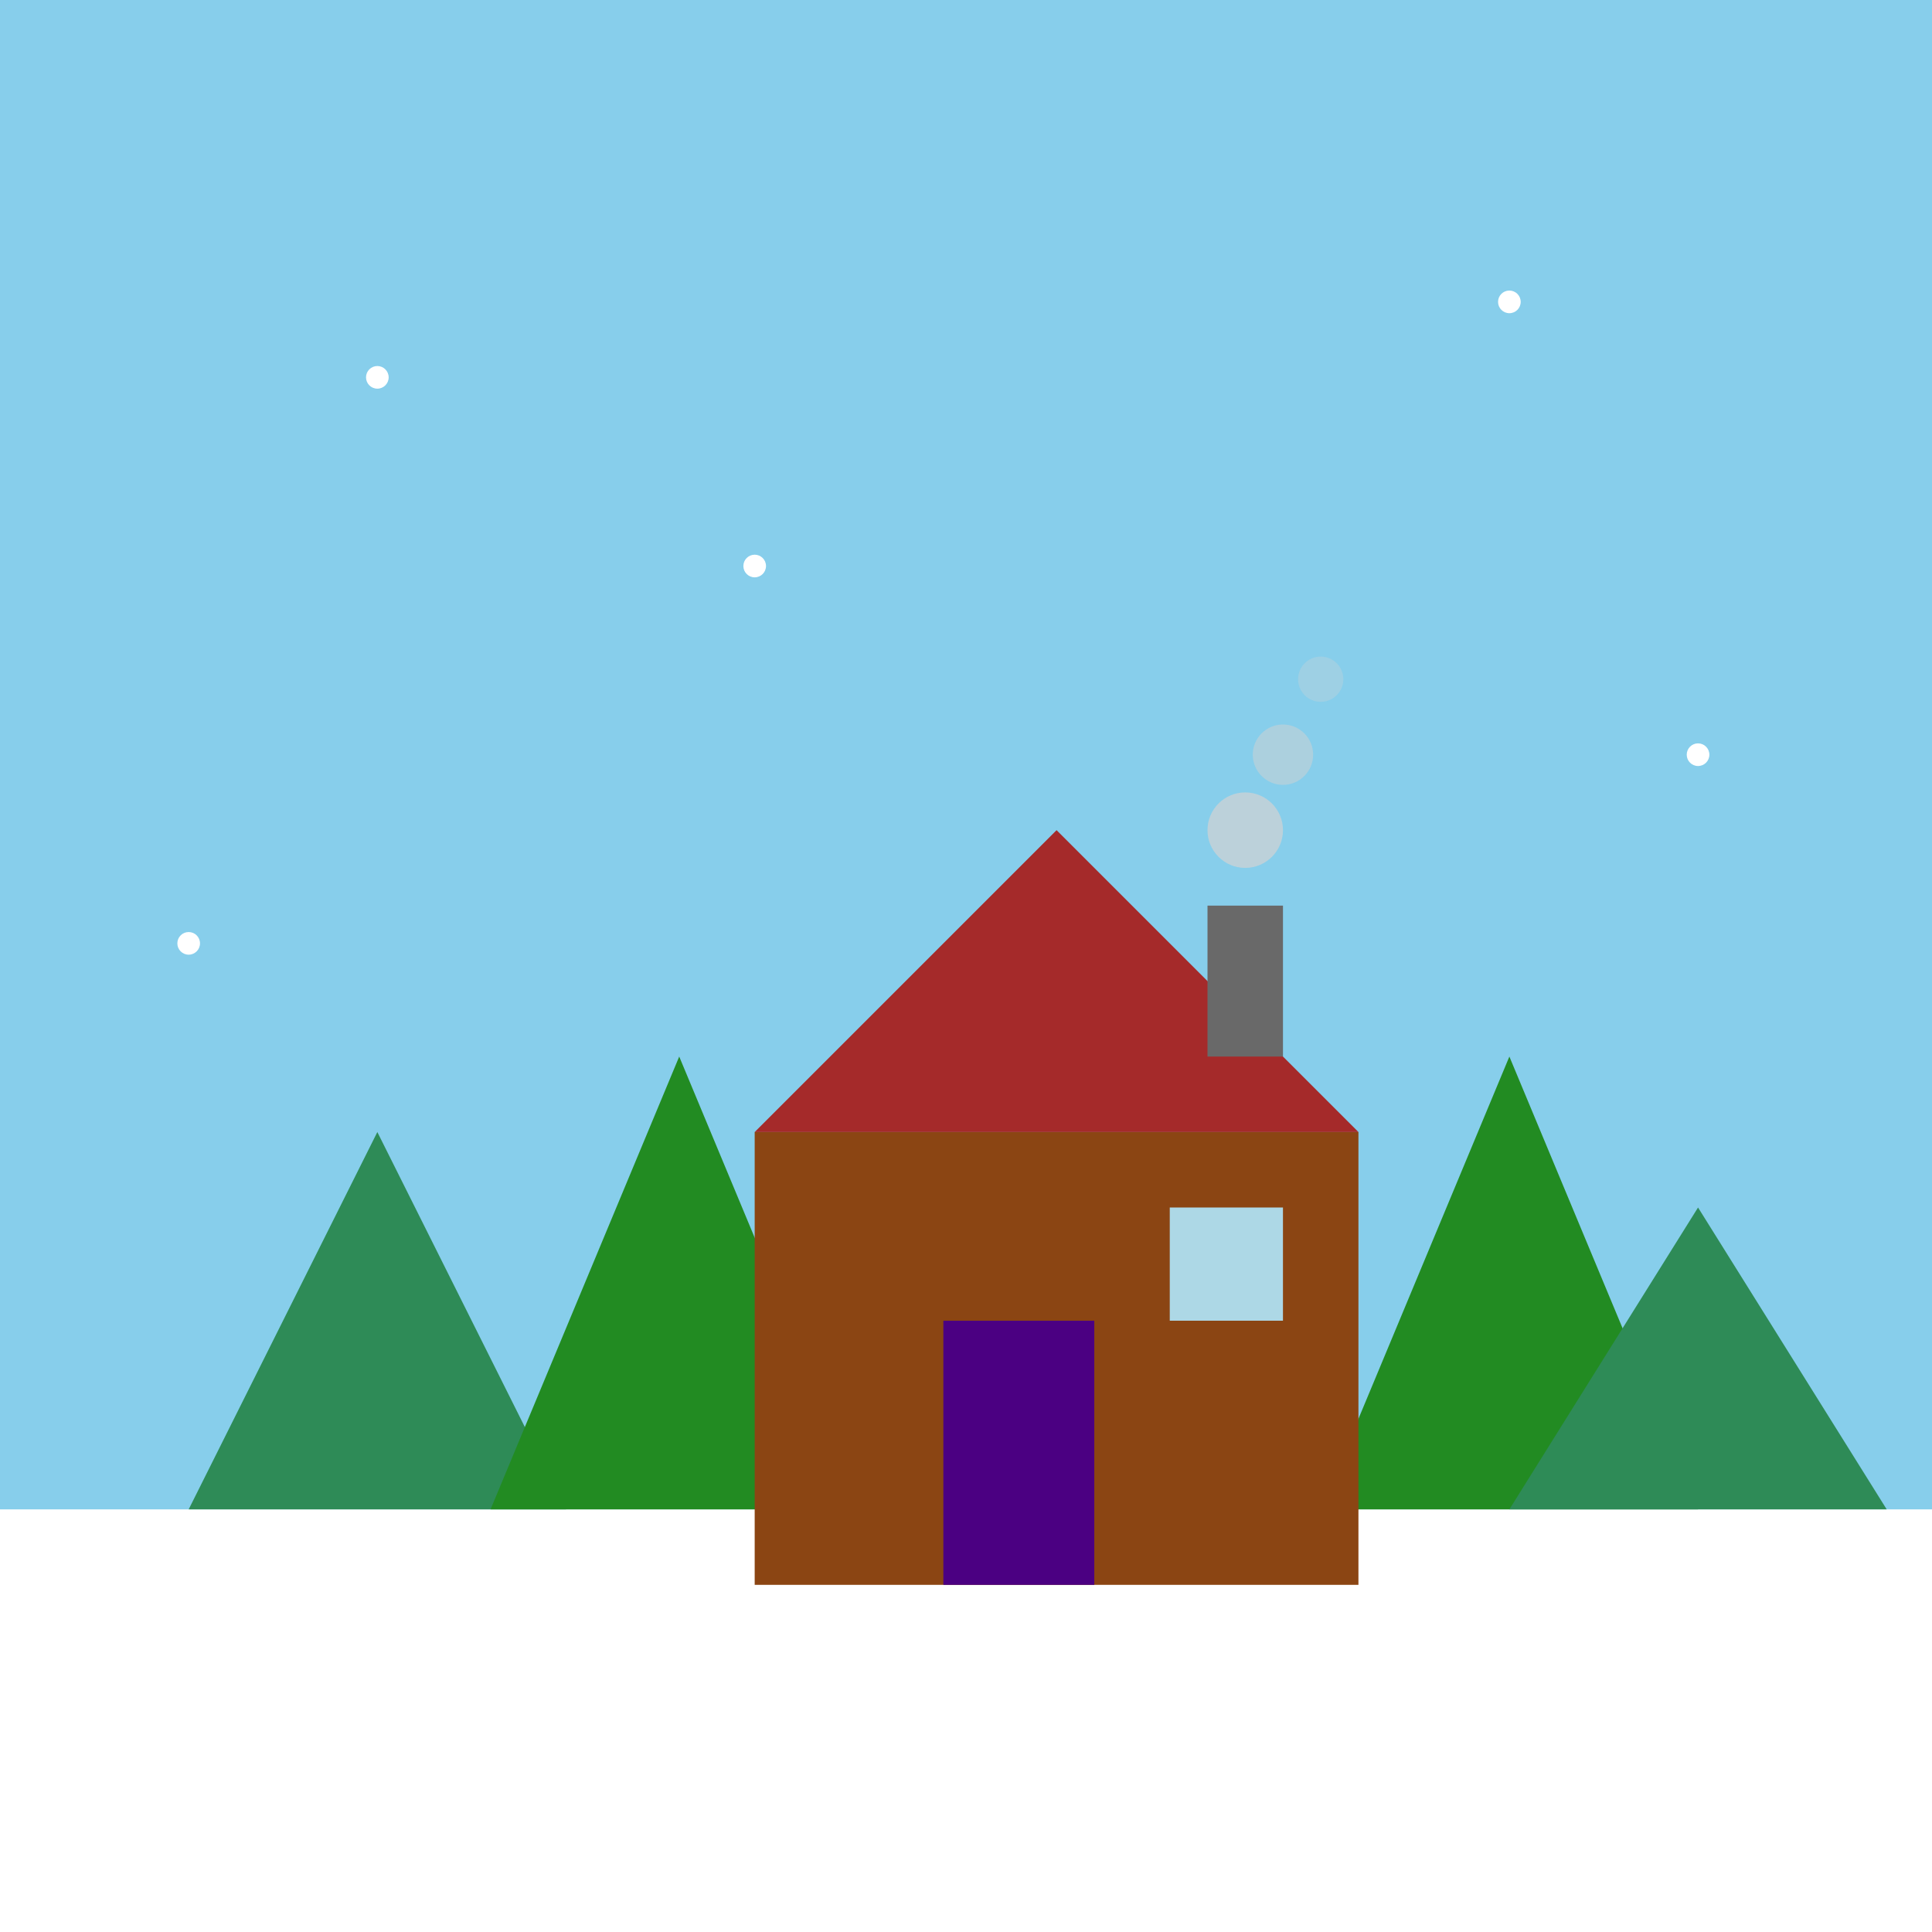 <svg xmlns="http://www.w3.org/2000/svg" viewBox="0 0 512 512">
  <rect width="512" height="512" fill="#87CEEB"/>
  
  <!-- Snow-covered ground -->
  <rect x="0" y="400" width="512" height="112" fill="#FFFFFF"/>
  
  <!-- Trees -->
  <polygon points="50,400 100,300 150,400" fill="#2E8B57"/>
  <polygon points="130,400 180,280 230,400" fill="#228B22"/>
  <polygon points="350,400 400,280 450,400" fill="#228B22"/>
  <polygon points="400,400 450,320 500,400" fill="#2E8B57"/>
  
  <!-- Cottage -->
  <rect x="200" y="300" width="160" height="120" fill="#8B4513"/>
  <polygon points="200,300 280,220 360,300" fill="#A52A2A"/>
  <rect x="250" y="350" width="40" height="70" fill="#4B0082"/>
  <rect x="310" y="320" width="30" height="30" fill="#ADD8E6"/>
  
  <!-- Chimney -->
  <rect x="320" y="240" width="20" height="40" fill="#696969"/>
  
  <!-- Smoke -->
  <circle cx="330" cy="220" r="10" fill="#D3D3D3" opacity="0.7"/>
  <circle cx="340" cy="200" r="8" fill="#D3D3D3" opacity="0.5"/>
  <circle cx="350" cy="180" r="6" fill="#D3D3D3" opacity="0.3"/>
  
  <!-- Snowflakes -->
  <circle cx="100" cy="100" r="3" fill="#FFFFFF"/>
  <circle cx="200" cy="150" r="3" fill="#FFFFFF"/>
  <circle cx="400" cy="80" r="3" fill="#FFFFFF"/>
  <circle cx="450" cy="200" r="3" fill="#FFFFFF"/>
  <circle cx="50" cy="250" r="3" fill="#FFFFFF"/>
</svg>